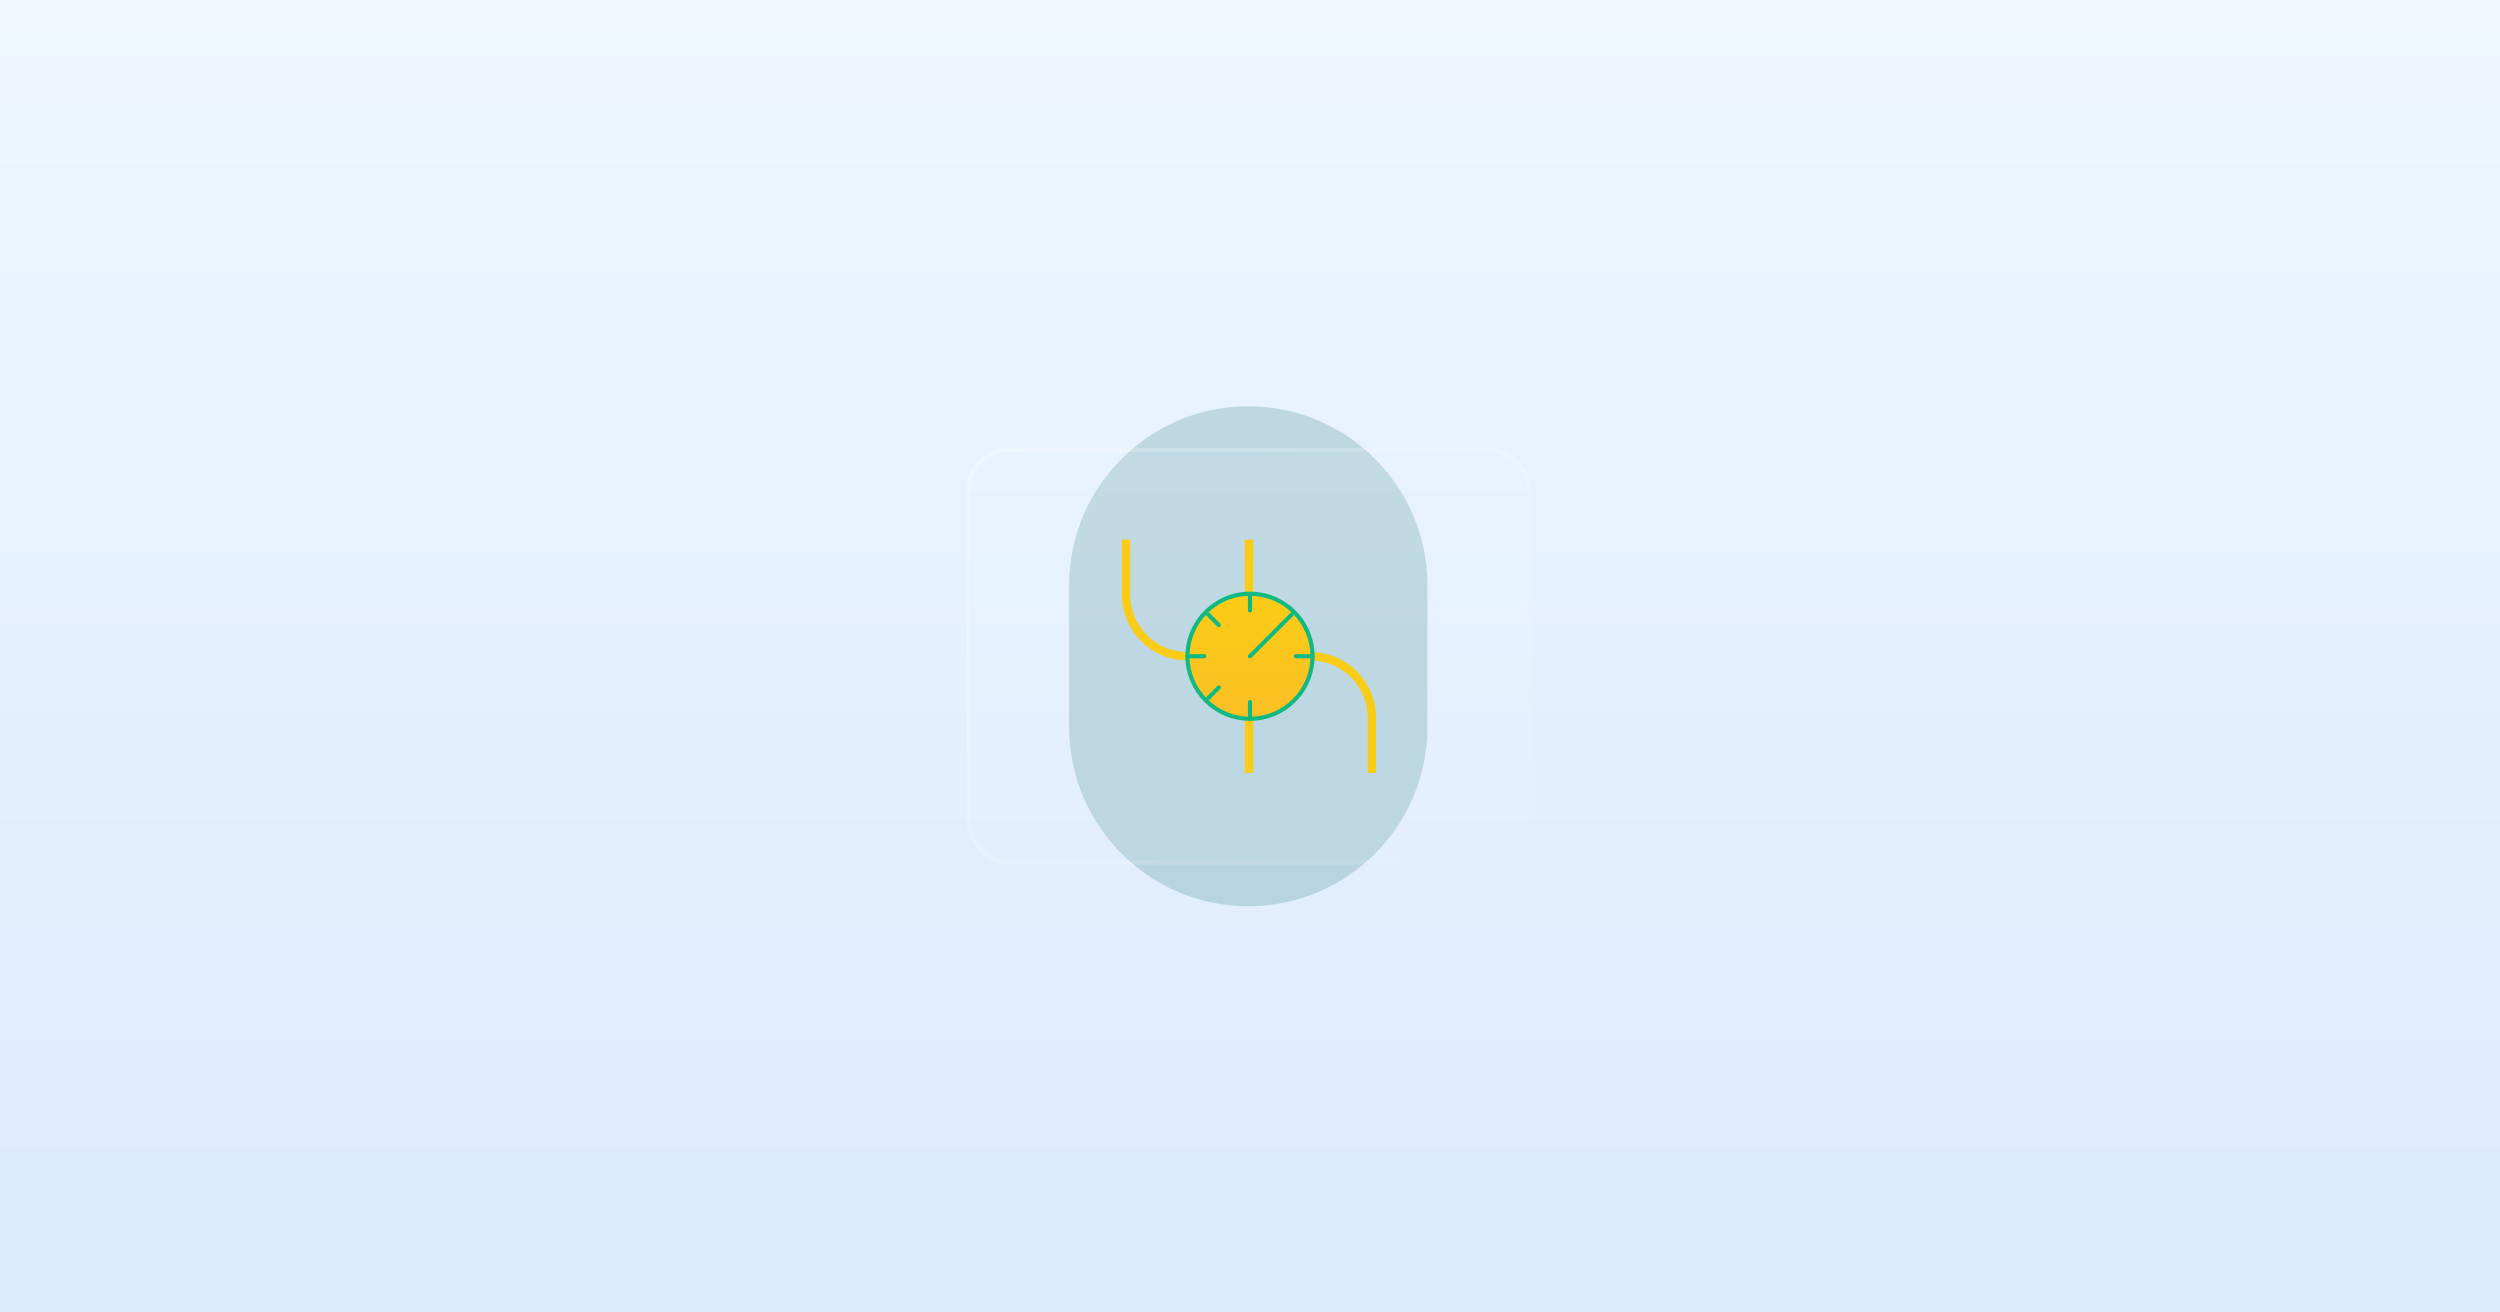<svg width="1200" height="630" viewBox="0 0 1200 630" fill="none" xmlns="http://www.w3.org/2000/svg">
<rect width="1200" height="630" fill="url(#paint0_linear_69_2)"/>
<g filter="url(#filter0_f_69_2)">
<path d="M599.167 195C646.613 195 685.167 233.553 685.167 281V349C685.167 396.447 646.613 435 599.167 435C551.721 435 513.167 396.447 513.167 349V281C513.167 233.553 551.721 195 599.167 195Z" fill="#14706F" fill-opacity="0.2"/>
</g>
<g filter="url(#filter1_d_69_2)">
<rect x="464" y="215" width="271" height="200" rx="20" fill="white" fill-opacity="0.05"/>
<rect x="465" y="216" width="269" height="198" rx="19" stroke="url(#paint1_linear_69_2)" stroke-opacity="0.5" stroke-width="2"/>
</g>
<path d="M599.5 259V285.4C599.5 301.737 586.237 315 570 315C553.763 315 540.5 301.737 540.5 285.4V259" stroke="#FACC15" stroke-width="4"/>
<path d="M599.5 371V344.6C599.5 328.263 612.763 315 629 315C645.237 315 658.5 328.263 658.5 344.6V371" stroke="#FACC15" stroke-width="4"/>
<path d="M570 315C570 331.569 583.431 345 600 345C616.569 345 630 331.569 630 315C630 298.431 616.569 285 600 285C583.431 285 570 298.431 570 315Z" fill="url(#paint2_linear_69_2)"/>
<path d="M570 315C570 331.569 583.431 345 600 345C616.569 345 630 331.569 630 315C630 298.431 616.569 285 600 285C583.431 285 570 298.431 570 315Z" stroke="#10B981" stroke-width="2"/>
<path d="M600 315L615 300" stroke="#10B981" stroke-width="2" stroke-linecap="round"/>
<path d="M600 293L600 285" stroke="#10B981" stroke-width="2" stroke-linecap="round"/>
<path d="M578 315H570" stroke="#10B981" stroke-width="2" stroke-linecap="round"/>
<path d="M600 337L600 345" stroke="#10B981" stroke-width="2" stroke-linecap="round"/>
<path d="M622 315H630" stroke="#10B981" stroke-width="2" stroke-linecap="round"/>
<path d="M585 330L580 335" stroke="#10B981" stroke-width="2" stroke-linecap="round"/>
<path d="M615 300L620 295" stroke="#10B981" stroke-width="2" stroke-linecap="round"/>
<path d="M585 300L580 295" stroke="#10B981" stroke-width="2" stroke-linecap="round"/>
<defs>
<filter id="filter0_f_69_2" x="413.167" y="95" width="372" height="440" filterUnits="userSpaceOnUse" color-interpolation-filters="sRGB">
<feFlood flood-opacity="0" result="BackgroundImageFix"/>
<feBlend mode="normal" in="SourceGraphic" in2="BackgroundImageFix" result="shape"/>
<feGaussianBlur stdDeviation="50" result="effect1_foregroundBlur_69_2"/>
</filter>
<filter id="filter1_d_69_2" x="460" y="211" width="279" height="208" filterUnits="userSpaceOnUse" color-interpolation-filters="sRGB">
<feFlood flood-opacity="0" result="BackgroundImageFix"/>
<feColorMatrix in="SourceAlpha" type="matrix" values="0 0 0 0 0 0 0 0 0 0 0 0 0 0 0 0 0 0 127 0" result="hardAlpha"/>
<feOffset/>
<feGaussianBlur stdDeviation="2"/>
<feComposite in2="hardAlpha" operator="out"/>
<feColorMatrix type="matrix" values="0 0 0 0 1 0 0 0 0 1 0 0 0 0 1 0 0 0 0.25 0"/>
<feBlend mode="normal" in2="BackgroundImageFix" result="effect1_dropShadow_69_2"/>
<feBlend mode="normal" in="SourceGraphic" in2="effect1_dropShadow_69_2" result="shape"/>
</filter>
<linearGradient id="paint0_linear_69_2" x1="600" y1="0" x2="600" y2="630" gradientUnits="userSpaceOnUse">
<stop stop-color="#EFF6FF"/>
<stop offset="1" stop-color="#DBEAFE"/>
</linearGradient>
<linearGradient id="paint1_linear_69_2" x1="464" y1="215" x2="735" y2="415" gradientUnits="userSpaceOnUse">
<stop stop-color="white" stop-opacity="0.5"/>
<stop offset="1" stop-color="white" stop-opacity="0"/>
</linearGradient>
<linearGradient id="paint2_linear_69_2" x1="600" y1="285" x2="600" y2="345" gradientUnits="userSpaceOnUse">
<stop stop-color="#FACC15"/>
<stop offset="1" stop-color="#FBBF24"/>
</linearGradient>
</defs>
</svg>
